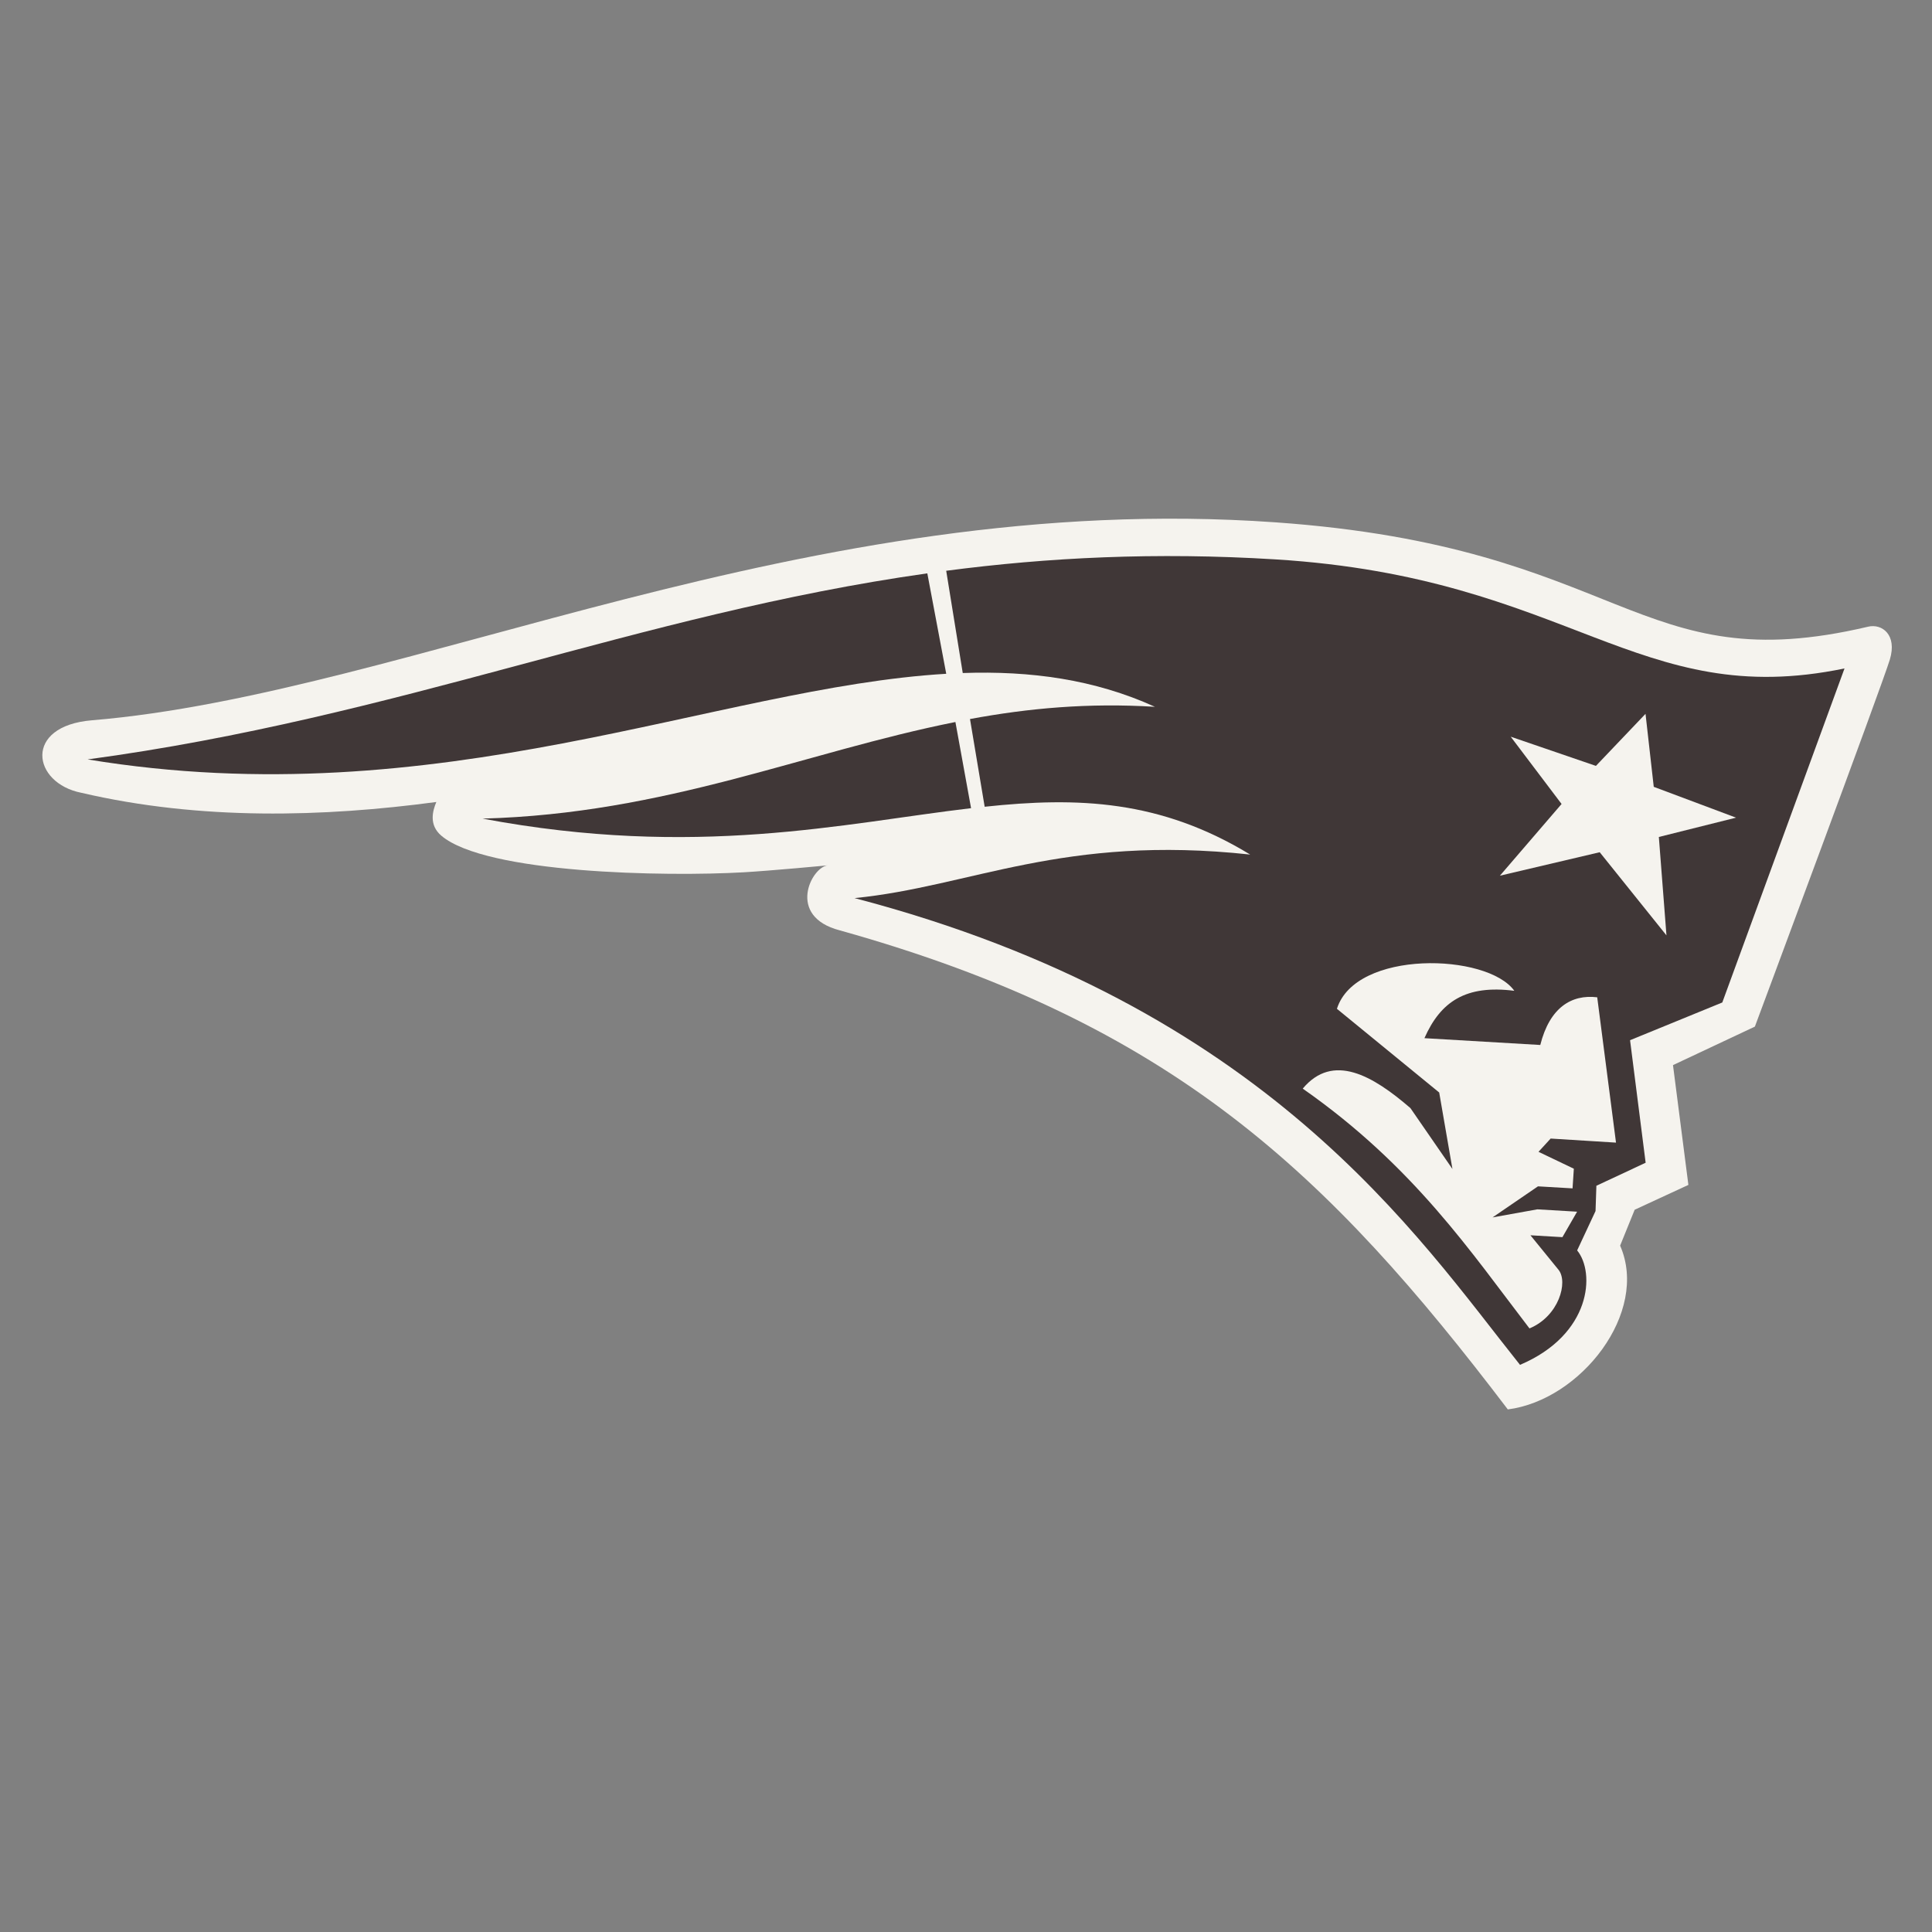 <svg width="500" height="500" viewBox="0 0 500 500" fill="none" xmlns="http://www.w3.org/2000/svg">
<rect x="0" y="0" width="500" height="500" fill="#808080" stroke="none"/>
<path d="M483.47 162.186C423.241 176.388 420.61 141.561 330.03 135.175C208.105 126.578 105.649 179.615 23.771 186.411C5.983 187.888 8.29 202.669 21.073 205.178C51.933 212.369 83.777 211.455 112.923 207.553C111.944 209.898 110.961 213.511 114.217 216.28C125.76 226.077 172.164 226.916 192.536 225.745C199.453 225.351 214.219 223.958 214.219 223.958C210.008 224.357 203.428 237.17 217.341 240.778C303.325 264.814 343.779 303.628 390.221 364.757C409.093 362.349 426.864 339.676 419.287 322.369L423.052 313.08L436.953 306.652L432.969 275.651L454.16 265.686C454.16 265.686 487.163 177.126 489.096 170.677C491.029 164.228 487.029 161.346 483.469 162.185" fill="#F5F3EE"/>
<path d="M244.886 174.374C185.27 177.89 113.742 211.53 22.665 196.535C103.388 185.656 164.928 158.997 239.99 148.382L244.885 174.374H244.886ZM251.311 209.155C218.337 213.036 180.081 222.241 124.89 211.857C172.462 210.565 208.067 194.668 247.26 186.856L251.311 209.156V209.155Z" fill="#403737"/>
<path d="M254.832 208.786C278.998 206.193 300.312 207.015 323.545 221.159C275.09 215.91 251.365 229.424 221.164 232.428C327.86 260.383 366.923 320.12 393.38 353.223C411.874 345.377 412.874 329.333 408.163 323.606L412.924 313.415L413.143 306.87L425.892 300.916L421.858 269.202L445.73 259.439L477.359 172.993C423.769 184.095 406.406 149.494 330.163 144.774C299.105 142.848 271.136 144.275 244.877 147.715L249.159 174.177C266.707 173.573 283.226 175.801 298.9 182.921C281.667 181.855 266.161 183.282 251.034 186.084L254.833 208.786" fill="#403737"/>
<path d="M337.144 281.731C365.983 301.895 380.796 324.236 395.827 343.792C403.471 340.62 405.87 331.763 403.353 328.633L396.075 319.688L404.353 320.175L408.152 313.584L397.861 312.976L386.267 315.065L398.025 307.026L406.976 307.55L407.308 302.461L398.164 298.089L401.307 294.657L418.221 295.71L413.359 258.101C406.673 257.287 401.051 260.786 398.622 270.44L368.64 268.678C372.859 259.129 379.431 254.833 391.903 256.419C384.906 246.635 350.81 245.729 345.995 261.08L372.464 282.738L375.889 302.533L365.014 286.774C355.236 278.32 344.966 272.396 337.146 281.731" fill="#F5F3EE"/>
<path d="M425.859 184.741L427.989 203.63L449.285 211.61L429.308 216.607L431.279 242.074L414.004 220.555L388.174 226.63L404.134 208.069L390.973 190.657L413.022 198.213L425.859 184.741" fill="#F5F3EE"/>
</svg>
